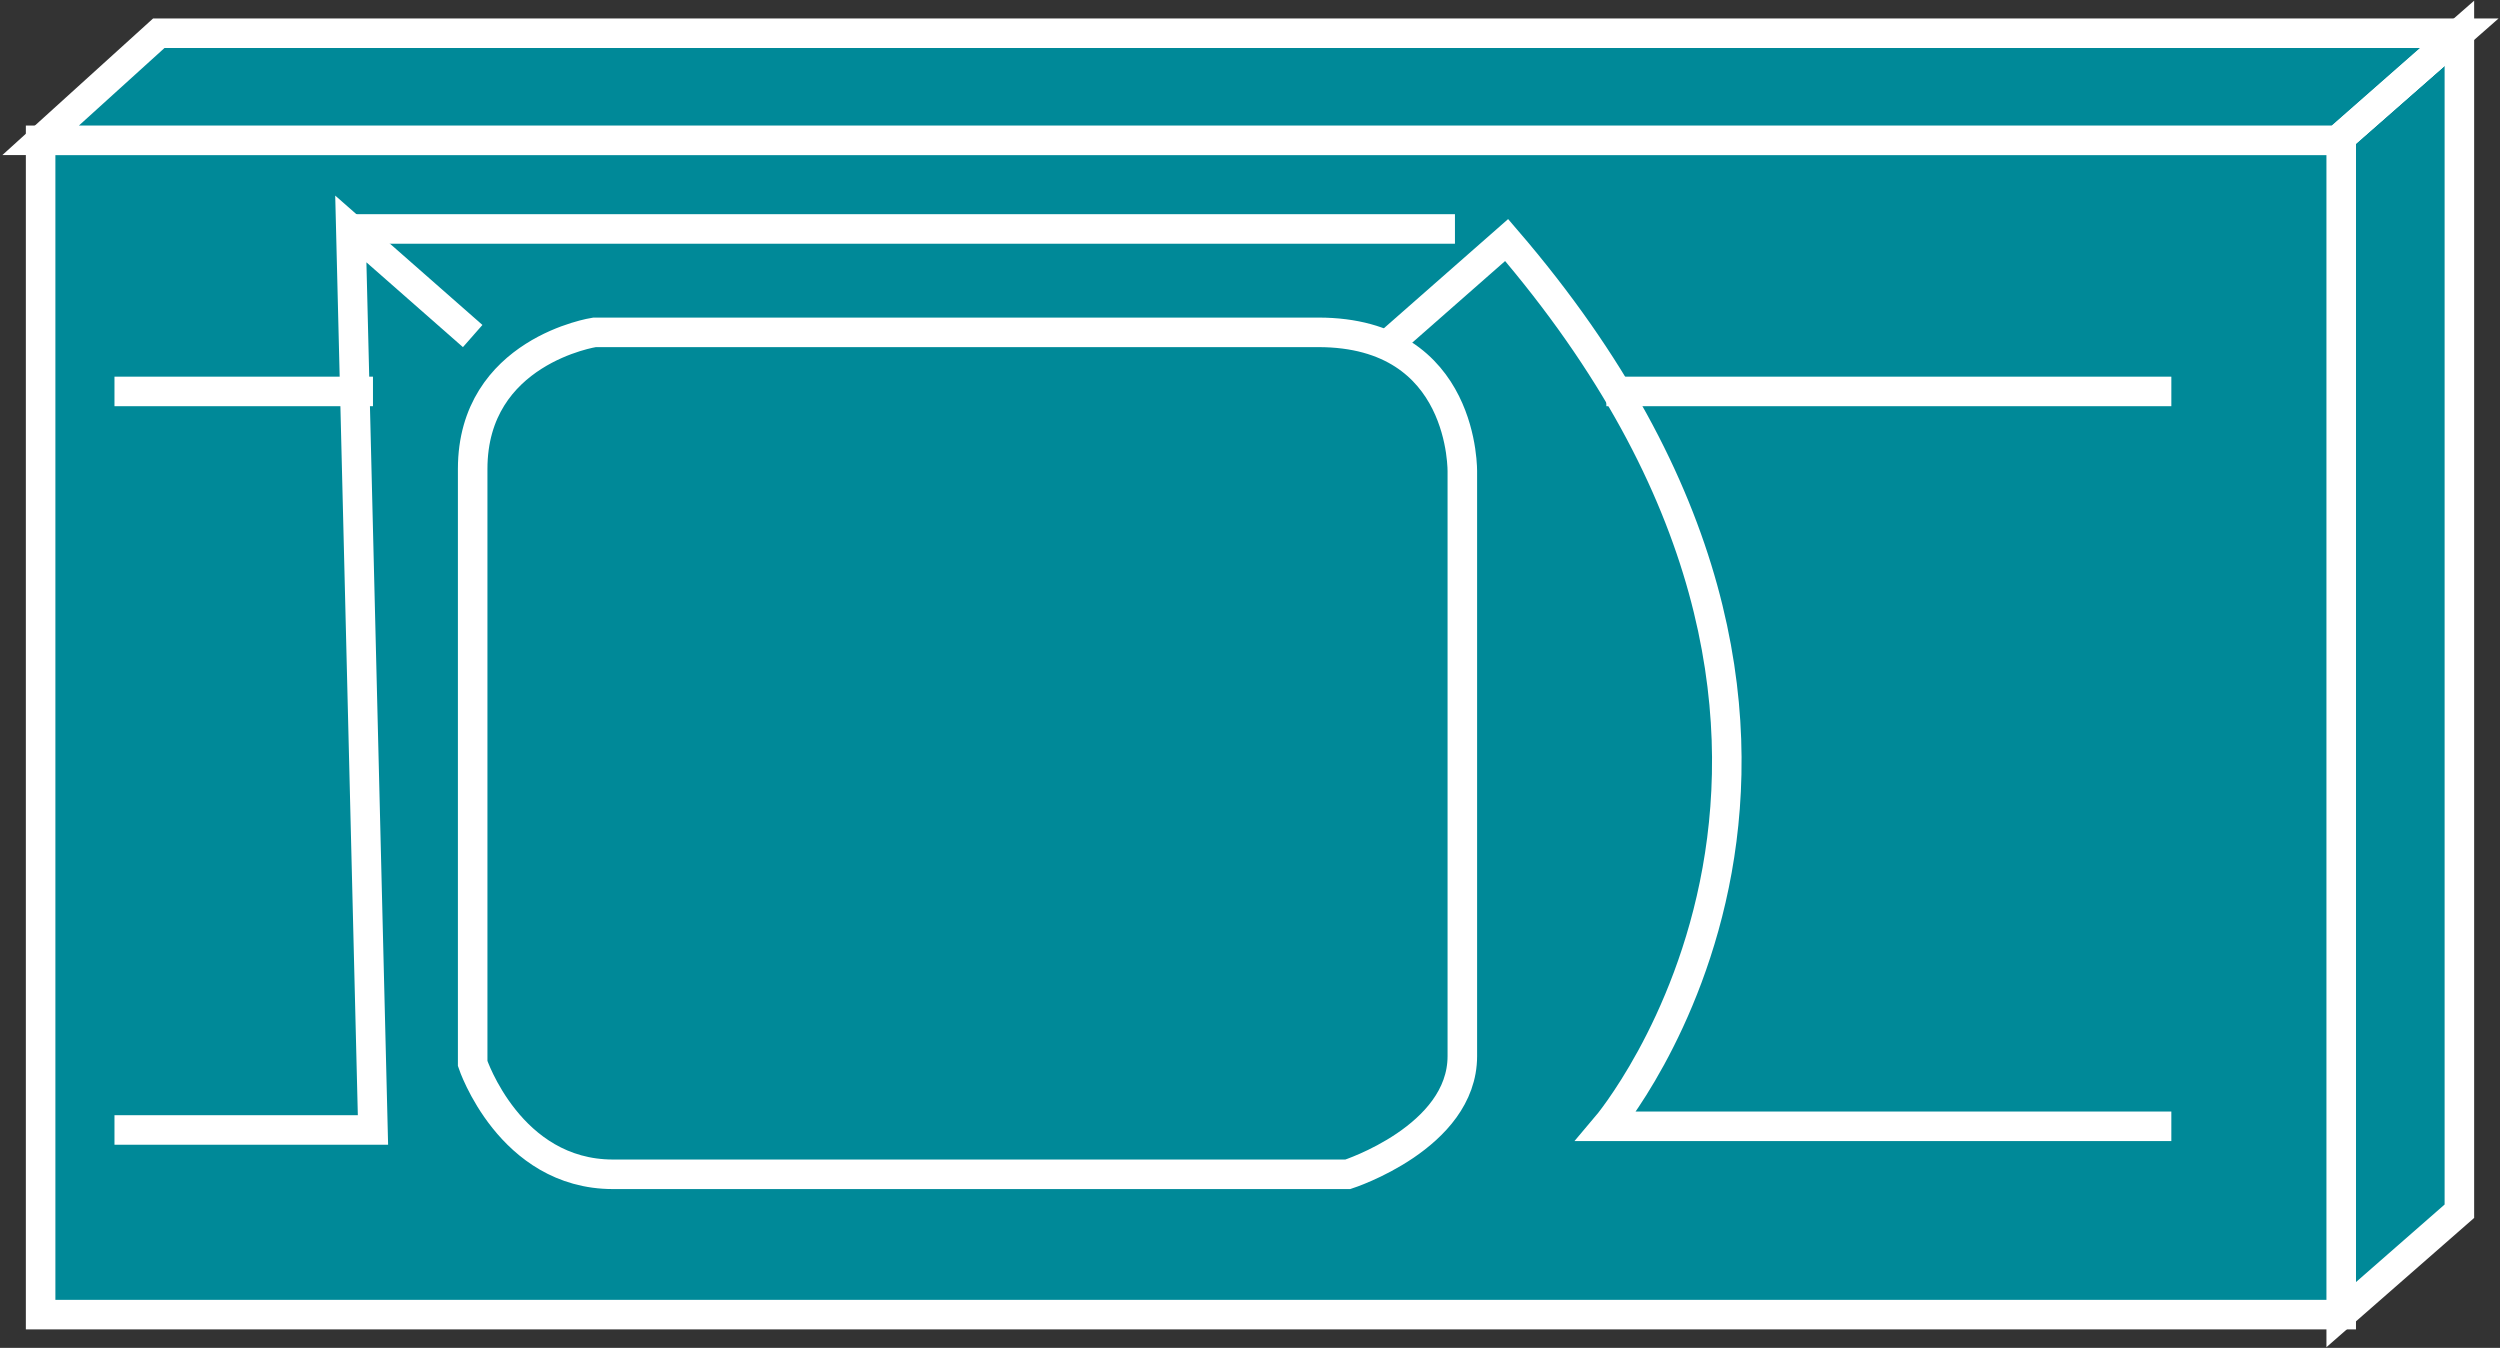 <?xml version="1.0" encoding="utf-8"?>
<!-- Generator: Adobe Illustrator 20.1.0, SVG Export Plug-In . SVG Version: 6.00 Build 0)  -->
<svg version="1.1" id="Layer_1" xmlns="http://www.w3.org/2000/svg" xmlns:xlink="http://www.w3.org/1999/xlink" x="0px" y="0px"
	 viewBox="0 0 67.7 36.5" style="enable-background:new 0 0 67.7 36.5;" xml:space="preserve">
<rect x="0" y="0" width="67.7" height="36.5" fill="#333333" stroke="none"/>
<style type="text/css">
	.st0{fill:#008998;stroke:#FFFFFF;stroke-width:0.8;}
	.st1{fill:none;stroke:#FFFFFF;stroke-width:0.8;}
</style>
<g>
	<polygon class="st0" points="66.6,32.8 66.6,0.9 63.4,3.7 63.4,35.6 	"/>
	<g>
		<rect x="1.1" y="3.8" class="st0" width="62.3" height="31.8"/>
	</g>
	<polygon class="st0" points="66.6,0.9 4.3,0.9 1.1,3.8 63.3,3.8 	"/>
	<line class="st0" x1="66.6" y1="0.9" x2="63.3" y2="3.8"/>
	<path class="st1" d="M37.5,9.4l3.3-2.9c11.6,13.5,2.7,24,2.7,24h15.3"/>
	<polyline class="st1" points="12.8,9.1 9.5,6.2 10.1,30.6 3.1,30.6 	"/>
	<path class="st0" d="M12.8,12.7c0-3.2,3.3-3.7,3.3-3.7s16.5,0,19.6,0c4,0,3.9,3.8,3.9,3.8s0,13.6,0,15.8c0,2.2-3.1,3.2-3.1,3.2
		s-17.1,0-19.9,0c-2.8,0-3.8-3-3.8-3V12.7z"/>
	<line class="st0" x1="58.8" y1="10.6" x2="43.5" y2="10.6"/>
	<line class="st0" x1="10.1" y1="10.6" x2="3.1" y2="10.6"/>
</g>
<line class="st1" x1="9.5" y1="6.2" x2="39.4" y2="6.2"/>
</svg>
